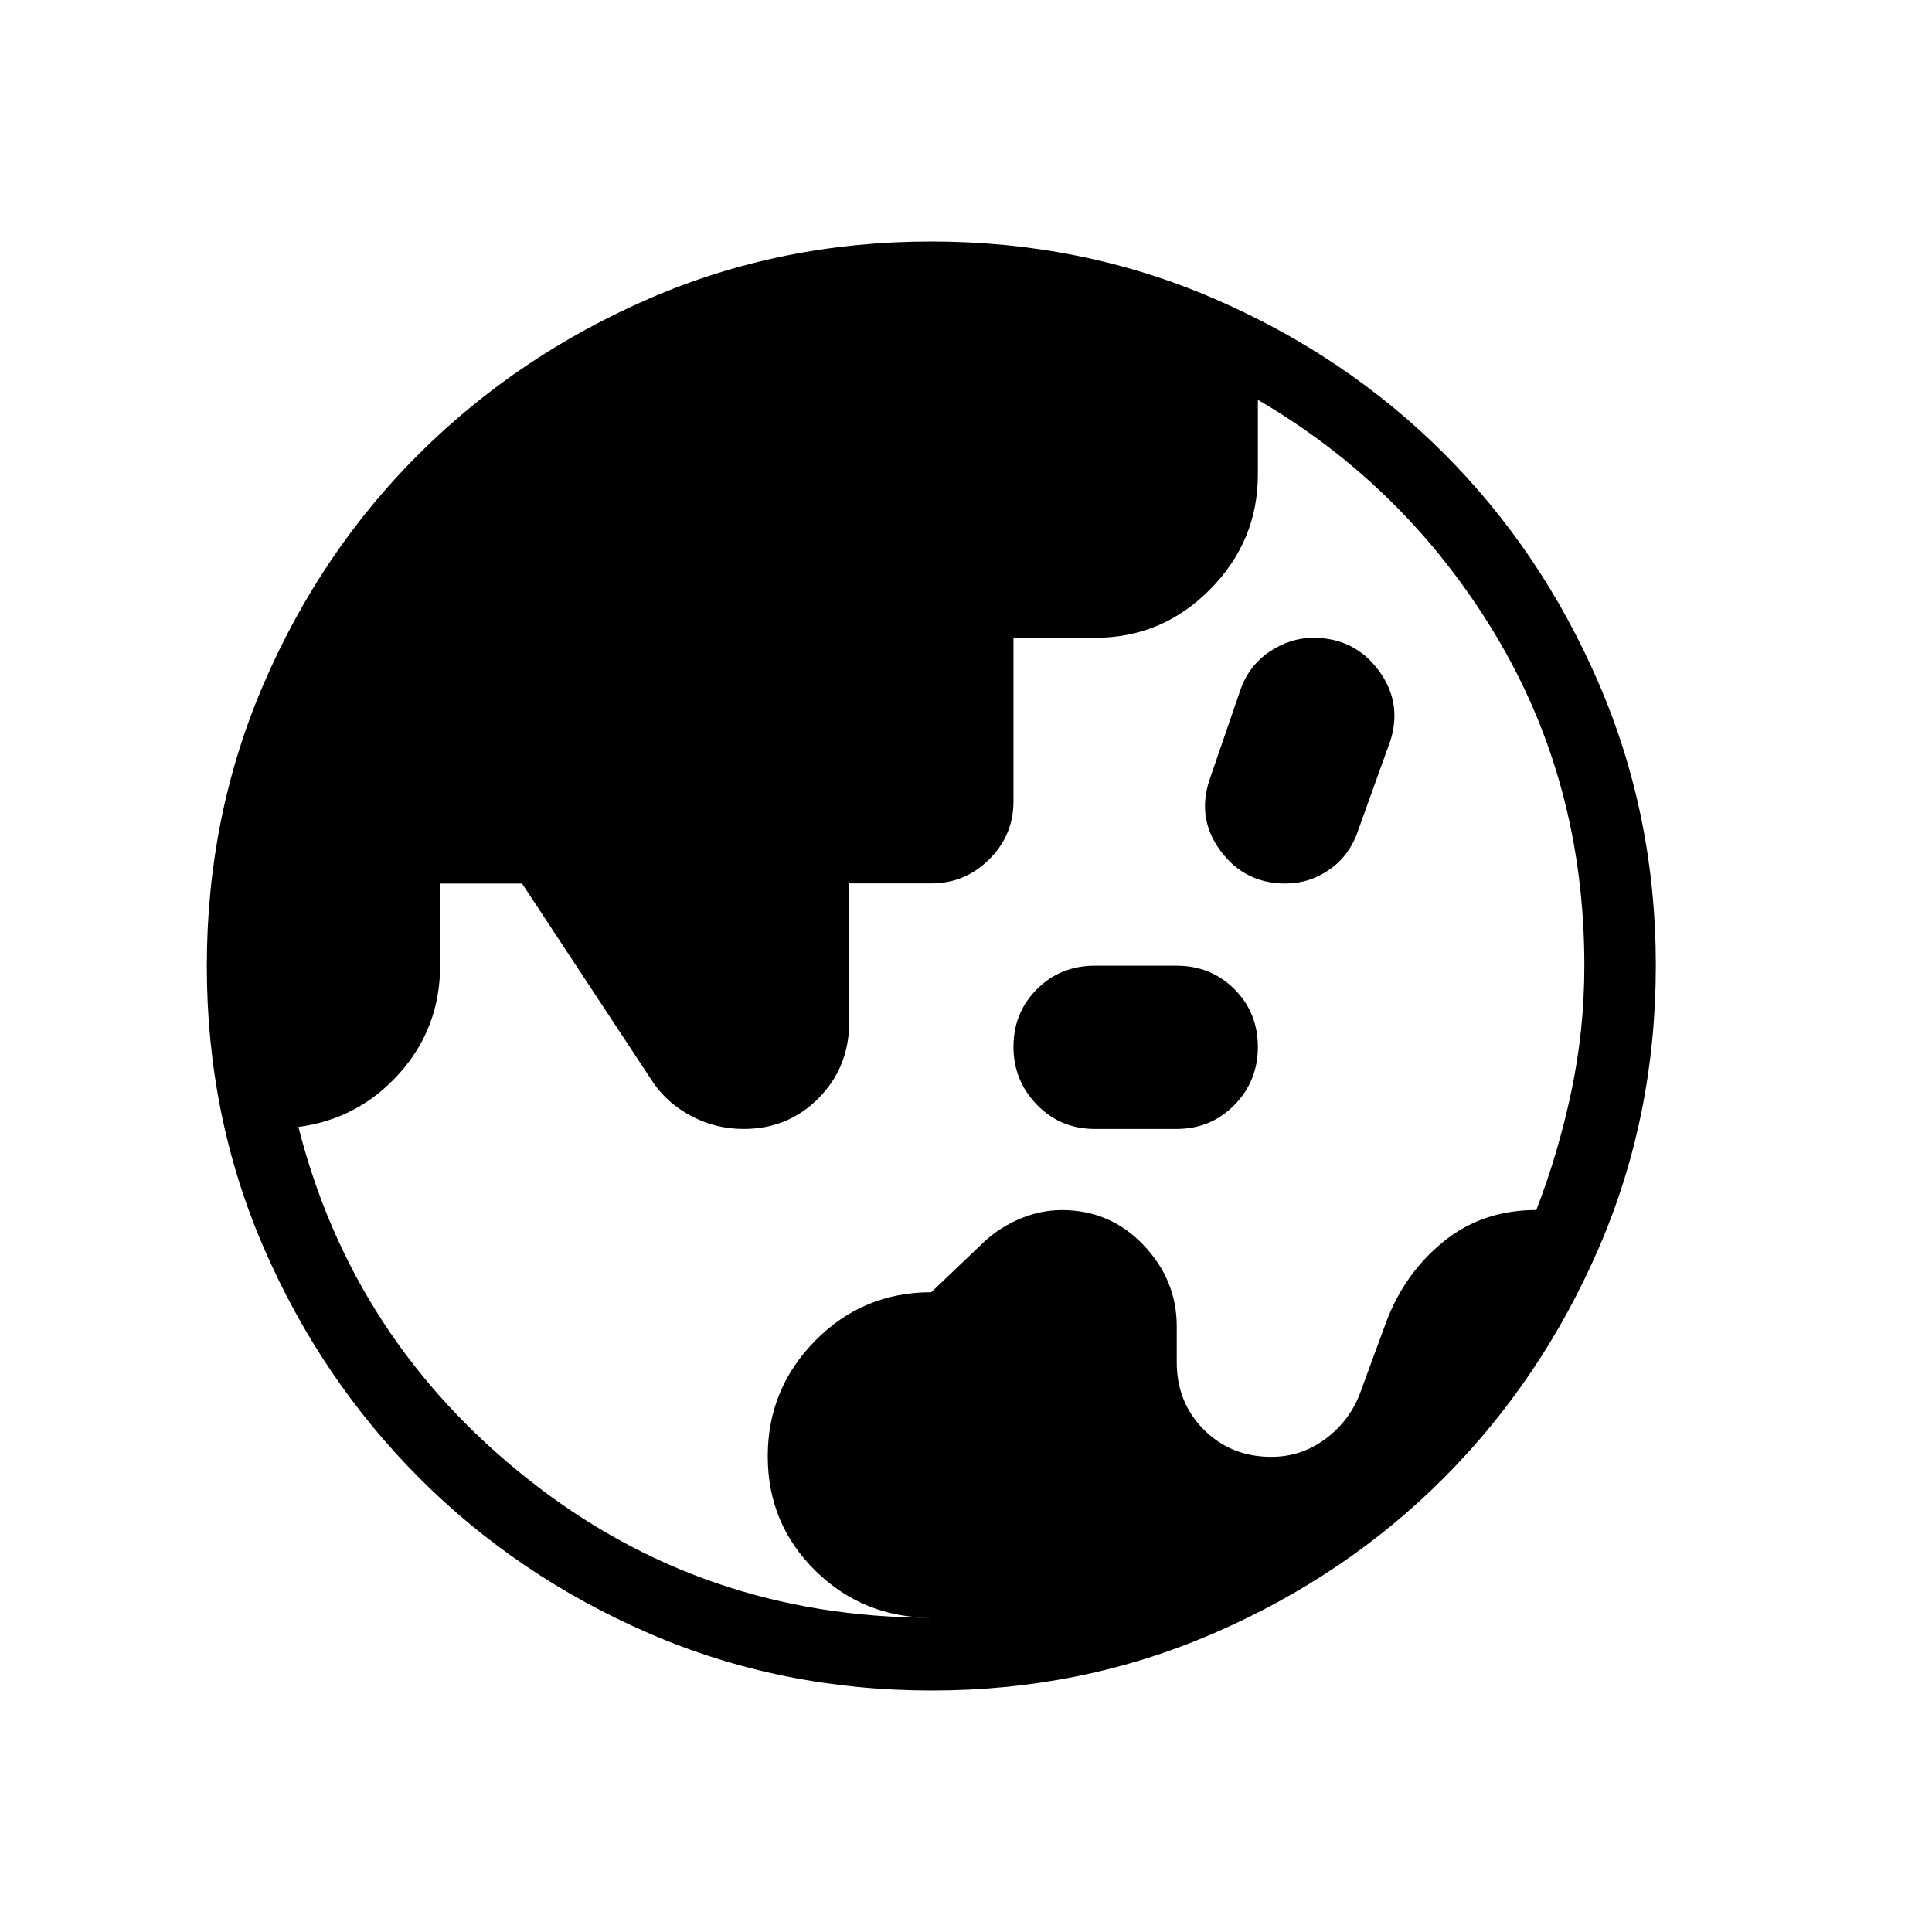 <svg xmlns="http://www.w3.org/2000/svg" height="40" viewBox="0 96 960 960" width="40"><path d="M462.769 899.821q-33.862 0-57.572-23.308t-23.71-56.901q0-33.594 23.71-57.552 23.71-23.957 57.532-23.957l24.097-22.982q8.033-8.172 18.795-13.006 10.761-4.833 22.035-4.833 23.948 0 40.505 17.333 16.557 17.334 16.557 40.458v17.85q0 20 13.487 33.487 13.487 13.488 33.487 13.488 15.186 0 27.335-9.225 12.149-9.225 17.211-23.575l12.428-33.842q9-24.307 28.411-40.157 19.411-15.851 46.311-15.851 10.868-28.12 17.368-58.784 6.5-30.665 6.5-62.618 0-90.979-44.295-164.592-44.295-73.613-117.936-116.587v37.128q0 33.074-23.781 57.101t-57.176 24.027h-40.479v81.282q0 16.758-12.019 28.761t-28.801 12.003h-40.821v69.046q0 22.218-15.133 37.589-15.133 15.37-37.328 15.37-13.806 0-25.813-6.333-12.008-6.333-19.162-16.82l-65.104-98.795h-40.691v40.437q0 31.339-20.312 53.96-20.312 22.62-50.123 26.551 26.82 105.795 113.827 174.821t200.66 69.026Zm81.317-242.847q-17.189 0-28.843-12.019t-11.654-28.801q0-17 11.654-28.654t28.843-11.654h40.443q17.189 0 28.843 11.654 11.653 11.654 11.653 28.654t-11.653 28.91q-11.654 11.91-28.843 11.91h-40.443Zm94.665-121.948q-20.059 0-32.046-15.911-11.987-15.91-5.899-35.049l15.219-44.322q4.154-12.667 14.539-19.744 10.384-7.077 22.026-7.077 20.256 0 32.243 15.91 11.987 15.911 6.119 35.001L675 508.205q-4.154 12.667-14.184 19.744-10.029 7.077-22.065 7.077ZM463.08 936q-75.008 0-140.442-28.339-65.433-28.34-114.285-77.255-48.852-48.915-77.218-114.228-28.366-65.313-28.366-140.121t28.339-140.439q28.34-65.631 77.255-114.259 48.915-48.627 114.228-76.993Q387.904 216 462.712 216t140.439 28.339q65.631 28.34 114.258 76.922 48.628 48.582 76.994 114.257 28.366 65.676 28.366 140.171 0 75.008-28.339 140.441-28.34 65.434-76.922 114.163-48.582 48.729-114.257 77.218Q537.575 936 463.08 936Z"/></svg>